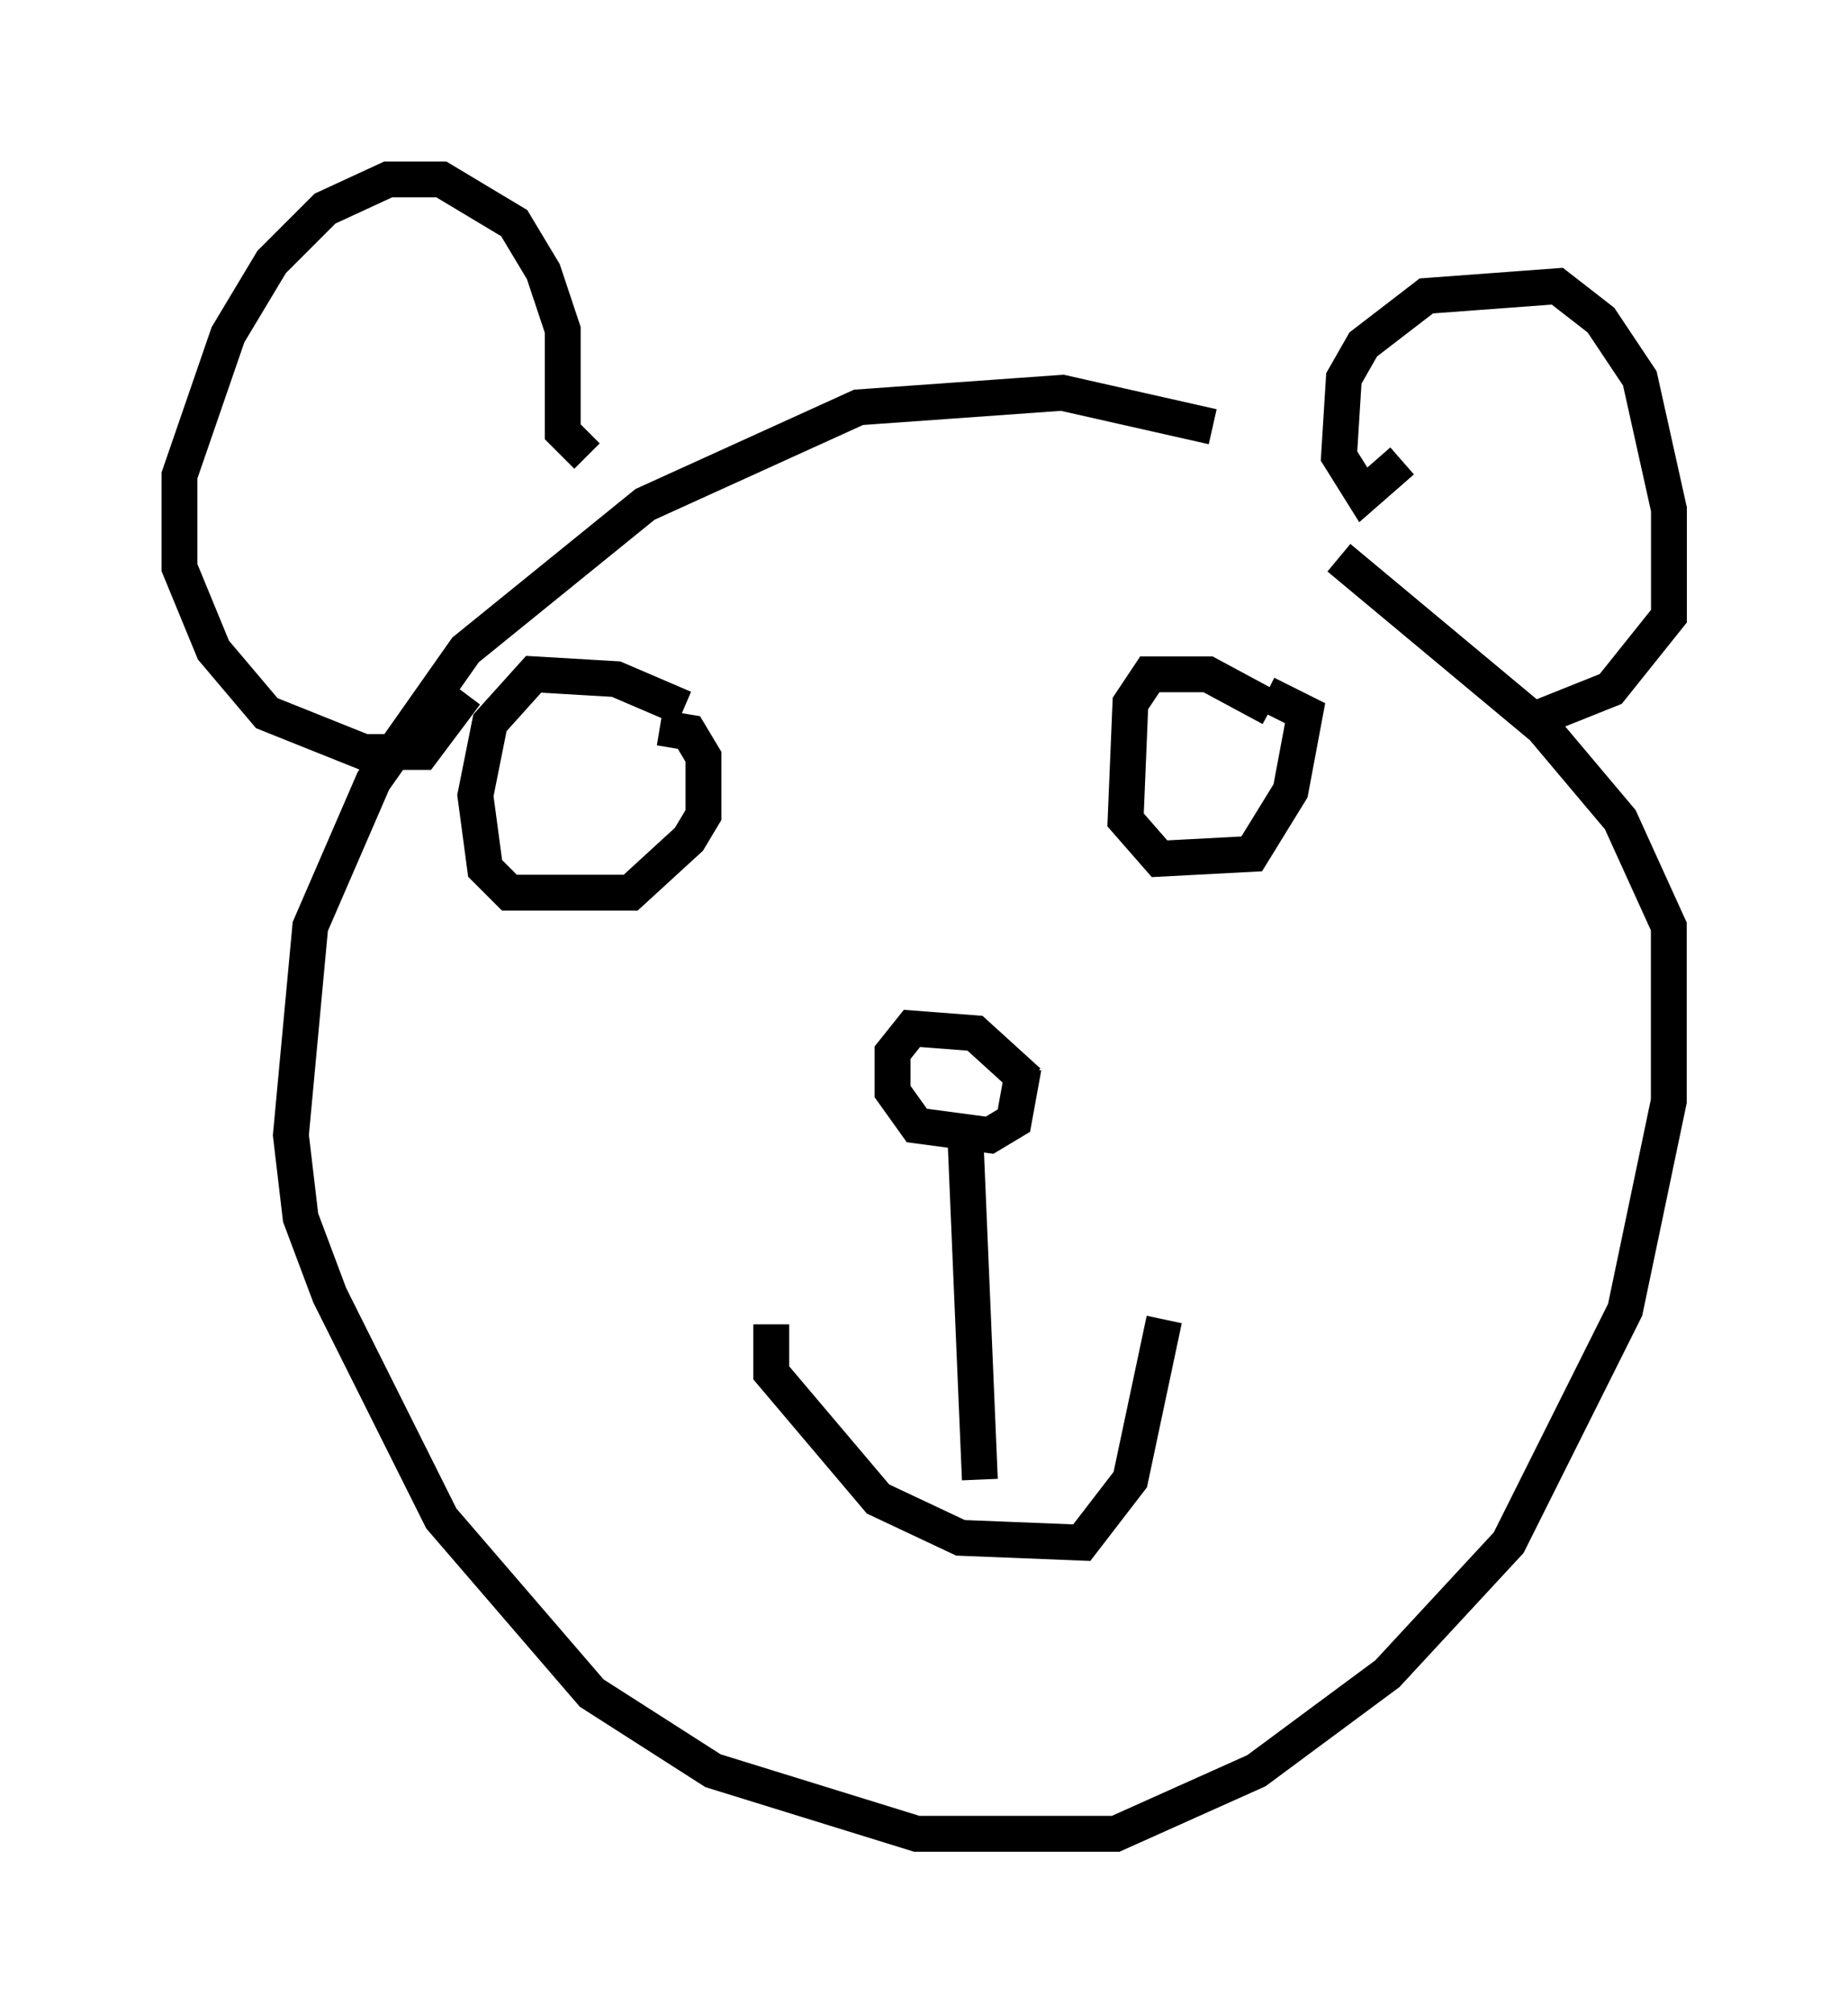 <?xml version="1.0" encoding="utf-8" ?>
<svg baseProfile="full" height="56.143" version="1.1" width="51.542" xmlns="http://www.w3.org/2000/svg" xmlns:ev="http://www.w3.org/2001/xml-events" xmlns:xlink="http://www.w3.org/1999/xlink"><defs /><rect fill="white" height="56.143" width="51.542" x="0" y="0" /><path d="M37.747, 15.149 m-3.924, -3.248 l-4.195, -0.947 -5.683, 0.406 l-5.954, 2.706 -5.007, 4.059 l-2.571, 3.654 -1.759, 4.059 l-0.541, 5.819 0.271, 2.3 l0.812, 2.165 3.112, 6.225 l4.195, 4.871 3.383, 2.165 l5.683, 1.759 5.548, 0.0 l3.924, -1.759 3.654, -2.706 l3.383, -3.654 3.248, -6.495 l1.218, -5.819 0.0, -4.871 l-1.353, -2.977 -2.165, -2.571 l-5.683, -4.736 m-15.832, 21.38 l0.0, 1.353 2.977, 3.518 l2.3, 1.083 3.383, 0.135 l1.353, -1.759 0.947, -4.465 m-5.142, 4.465 l-0.406, -9.607 m1.759, -1.488 l-1.488, -1.353 -1.759, -0.135 l-0.541, 0.677 0.0, 1.083 l0.677, 0.947 2.03, 0.271 l0.677, -0.406 0.271, -1.488 m-9.472, -10.013 l-1.894, -0.812 -2.3, -0.135 l-1.218, 1.353 -0.406, 2.03 l0.271, 2.03 0.677, 0.677 l3.383, 0.0 1.624, -1.488 l0.406, -0.677 0.0, -1.624 l-0.406, -0.677 -0.812, -0.135 m17.05, -0.541 l-1.759, -0.947 -1.624, 0.0 l-0.541, 0.812 -0.135, 3.248 l0.947, 1.083 2.571, -0.135 l1.083, -1.759 0.406, -2.165 l-1.083, -0.541 m3.789, -6.495 l-1.083, 0.947 -0.677, -1.083 l0.135, -2.165 0.541, -0.947 l1.759, -1.353 3.654, -0.271 l1.218, 0.947 1.083, 1.624 l0.812, 3.654 0.0, 2.977 l-1.624, 2.03 -2.03, 0.812 m-26.522, -7.307 l-0.677, -0.677 0.0, -2.842 l-0.541, -1.624 -0.812, -1.353 l-2.03, -1.218 -1.488, 0.0 l-1.759, 0.812 -1.488, 1.488 l-1.218, 2.03 -1.353, 3.924 l0.0, 2.571 0.947, 2.3 l1.488, 1.759 2.706, 1.083 l1.624, 0.0 1.218, -1.624 " fill="none" stroke="black" stroke-width="1" /></svg>